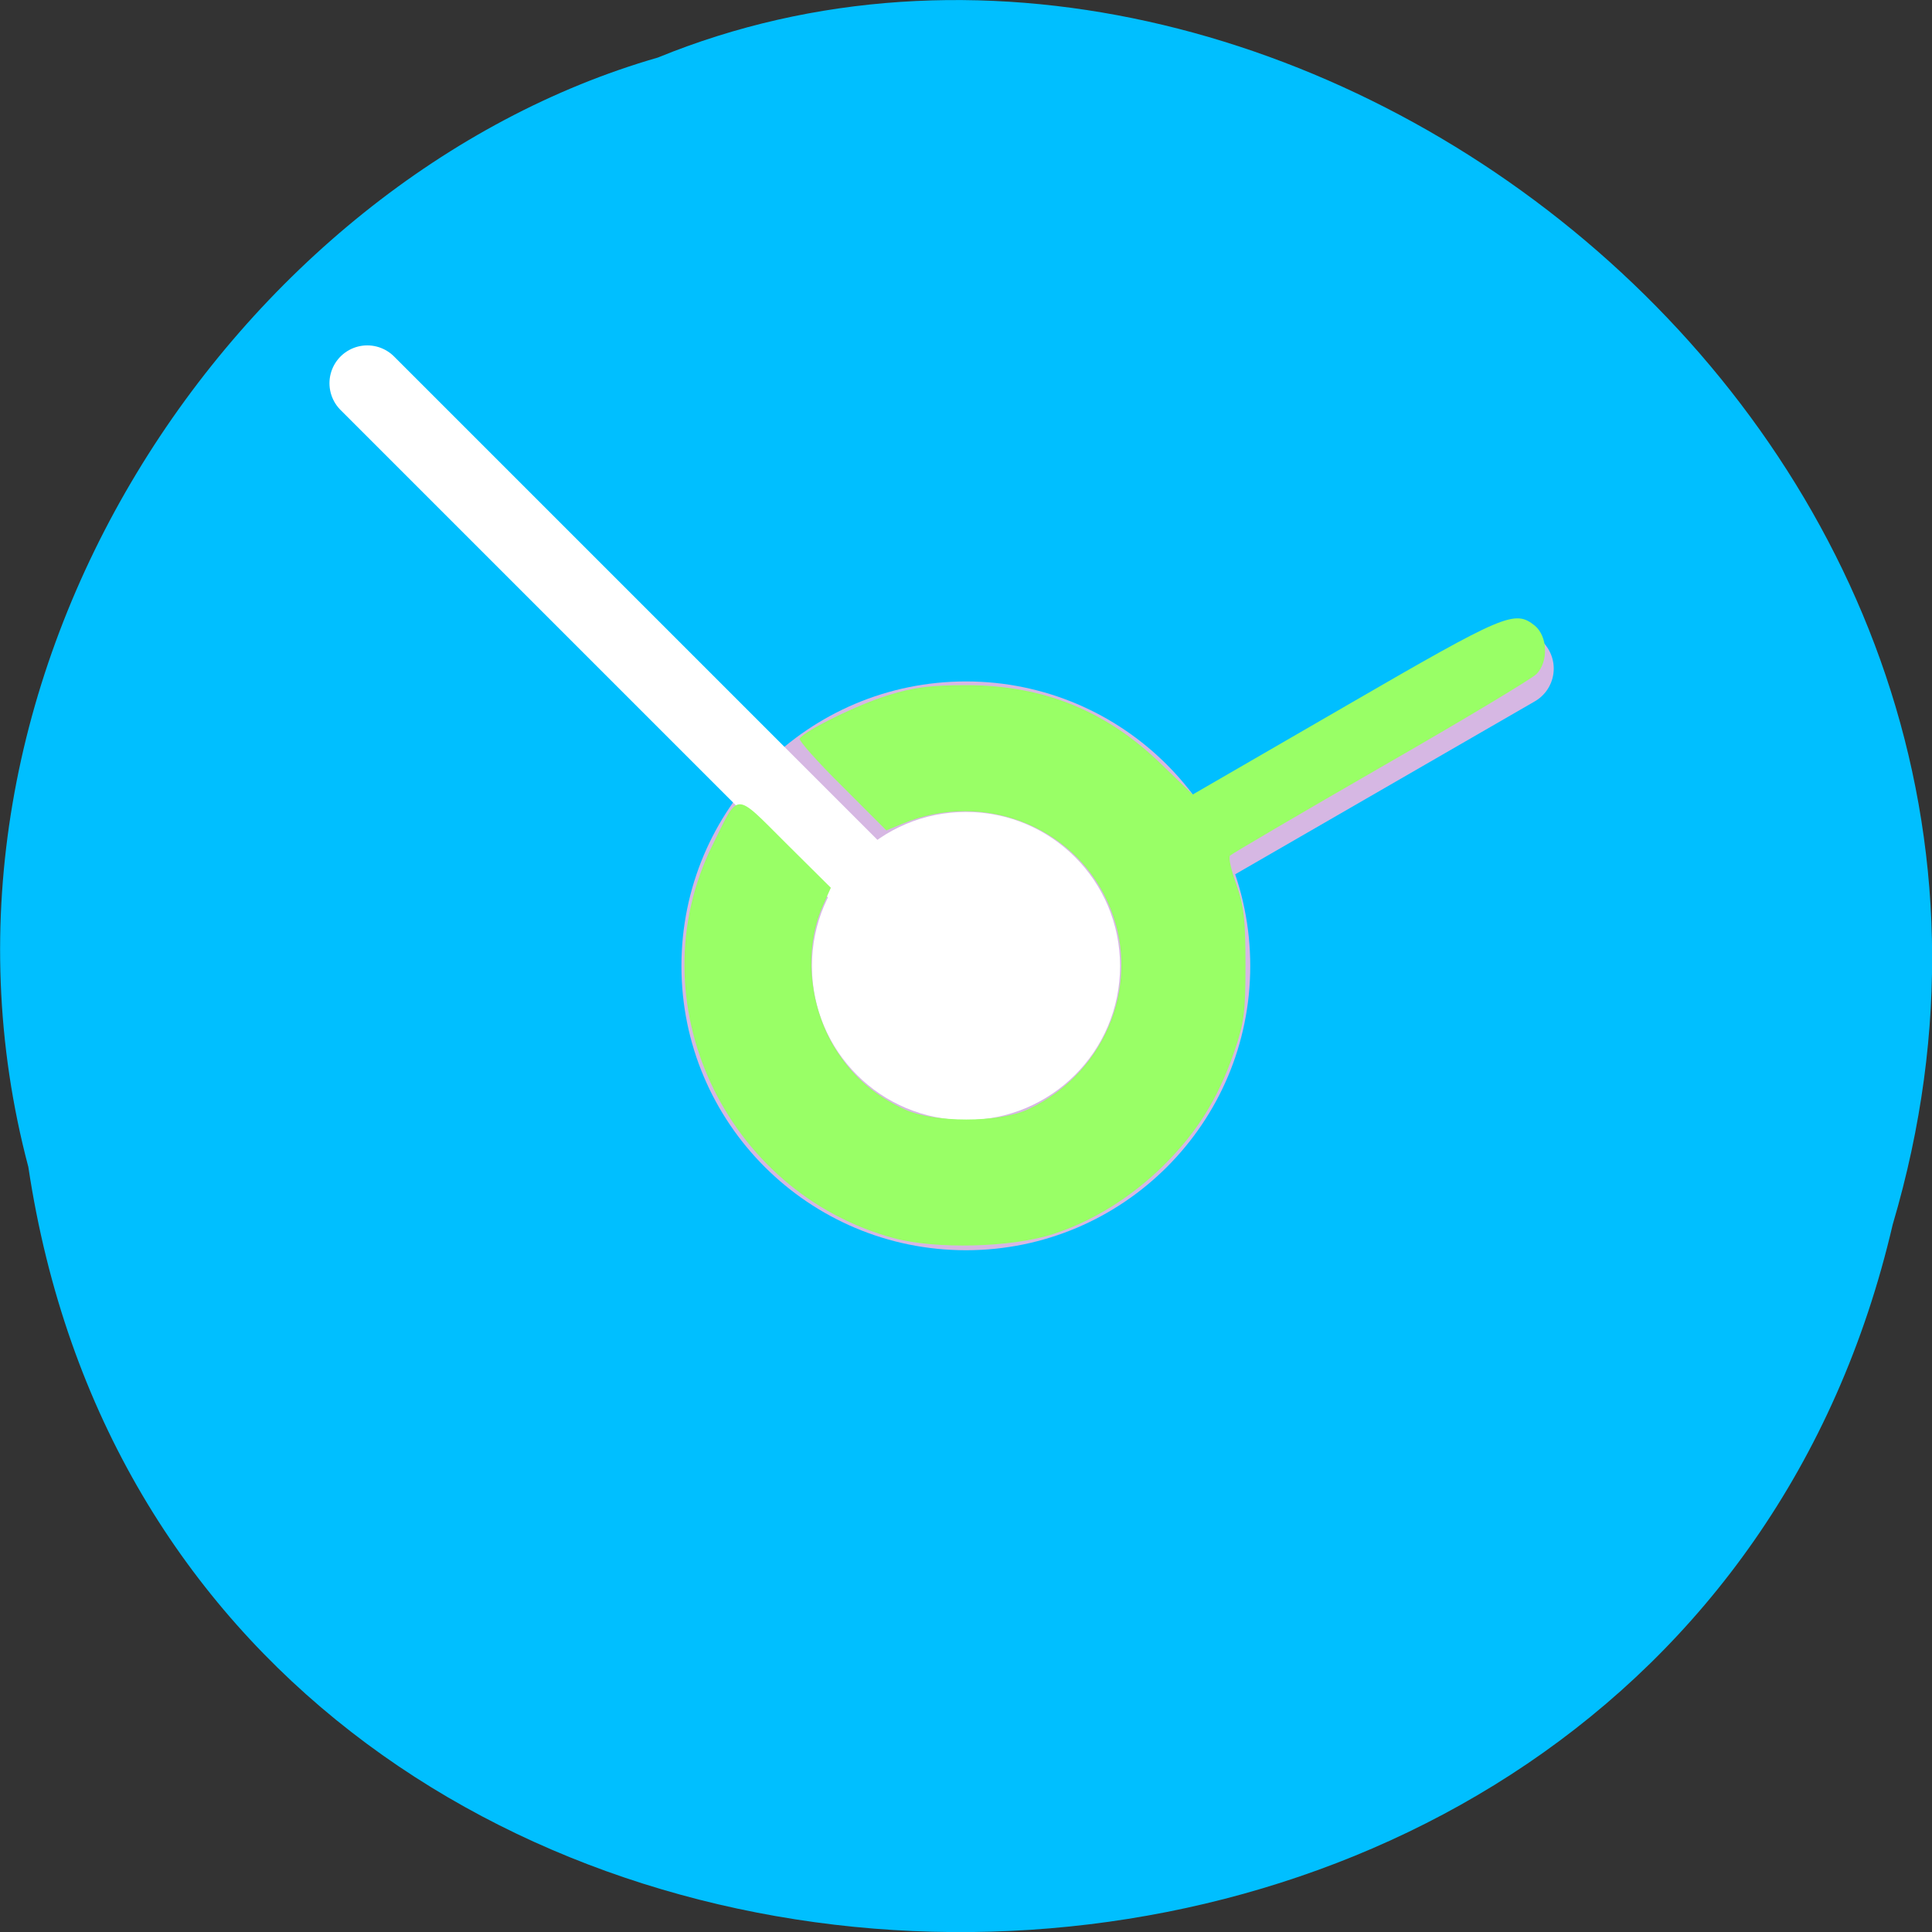 <svg xmlns="http://www.w3.org/2000/svg" viewBox="0 0 24 24"><rect x="0" y="0" width="24" height="24" fill="#333333" stroke="none"/><path d="m 0.352 14.496 c 1.859 12.363 20.363 12.734 23.16 0.715 c 2.879 -9.73 -7.547 -17.684 -15.34 -14.496 c -5.223 1.504 -9.438 7.672 -7.82 13.781" fill="#00bfff"/><path d="m 15.531 12 c 0 1.949 -1.582 3.531 -3.531 3.531 c -1.953 0 -3.535 -1.582 -3.535 -3.531 c 0 -1.953 1.582 -3.535 3.535 -3.535 c 1.949 0 3.531 1.582 3.531 3.535" fill="#d6b7e3"/><g fill="none" stroke-linecap="round" stroke-width="10" transform="matrix(0.094 0 0 0.094 0 -74.66)"><path d="m 128 924.36 l 72.33 -41.75" stroke="#d6b7e3"/><path d="m 128 924.36 l -79.46 -79.46" stroke="#fff"/></g><path d="m 13.914 12 c 0 1.059 -0.855 1.914 -1.914 1.914 c -1.059 0 -1.914 -0.855 -1.914 -1.914 c 0 -1.059 0.855 -1.914 1.914 -1.914 c 1.059 0 1.914 0.855 1.914 1.914" fill="#fff"/><path d="m 11.11 15.383 c -2.113 -0.57 -3.215 -2.949 -2.262 -4.879 c 0.336 -0.68 0.266 -0.676 0.91 -0.035 l 0.563 0.559 l -0.102 0.23 c -0.242 0.551 -0.164 1.289 0.191 1.82 c 0.215 0.324 0.469 0.535 0.828 0.703 c 0.363 0.168 1.168 0.168 1.531 0 c 0.988 -0.457 1.434 -1.617 0.988 -2.582 c -0.43 -0.945 -1.559 -1.375 -2.539 -0.969 l -0.207 0.086 l -0.551 -0.551 c -0.305 -0.301 -0.539 -0.566 -0.527 -0.59 c 0.063 -0.098 0.727 -0.426 1.102 -0.539 c 0.313 -0.098 0.531 -0.125 0.969 -0.125 c 0.965 0 1.754 0.324 2.441 1 l 0.371 0.359 l 1.898 -1.098 c 1.988 -1.152 2.102 -1.199 2.352 -1 c 0.16 0.133 0.172 0.449 0.02 0.602 c -0.059 0.059 -0.93 0.582 -1.938 1.16 c -1.01 0.582 -1.848 1.074 -1.867 1.094 c -0.023 0.02 0.012 0.18 0.078 0.359 c 0.094 0.266 0.113 0.445 0.113 0.996 c 0 0.598 -0.016 0.723 -0.148 1.105 c -0.199 0.57 -0.457 0.98 -0.867 1.387 c -0.398 0.395 -0.887 0.699 -1.375 0.855 c -0.512 0.168 -1.461 0.191 -1.977 0.051" fill="#9f6"/></svg>